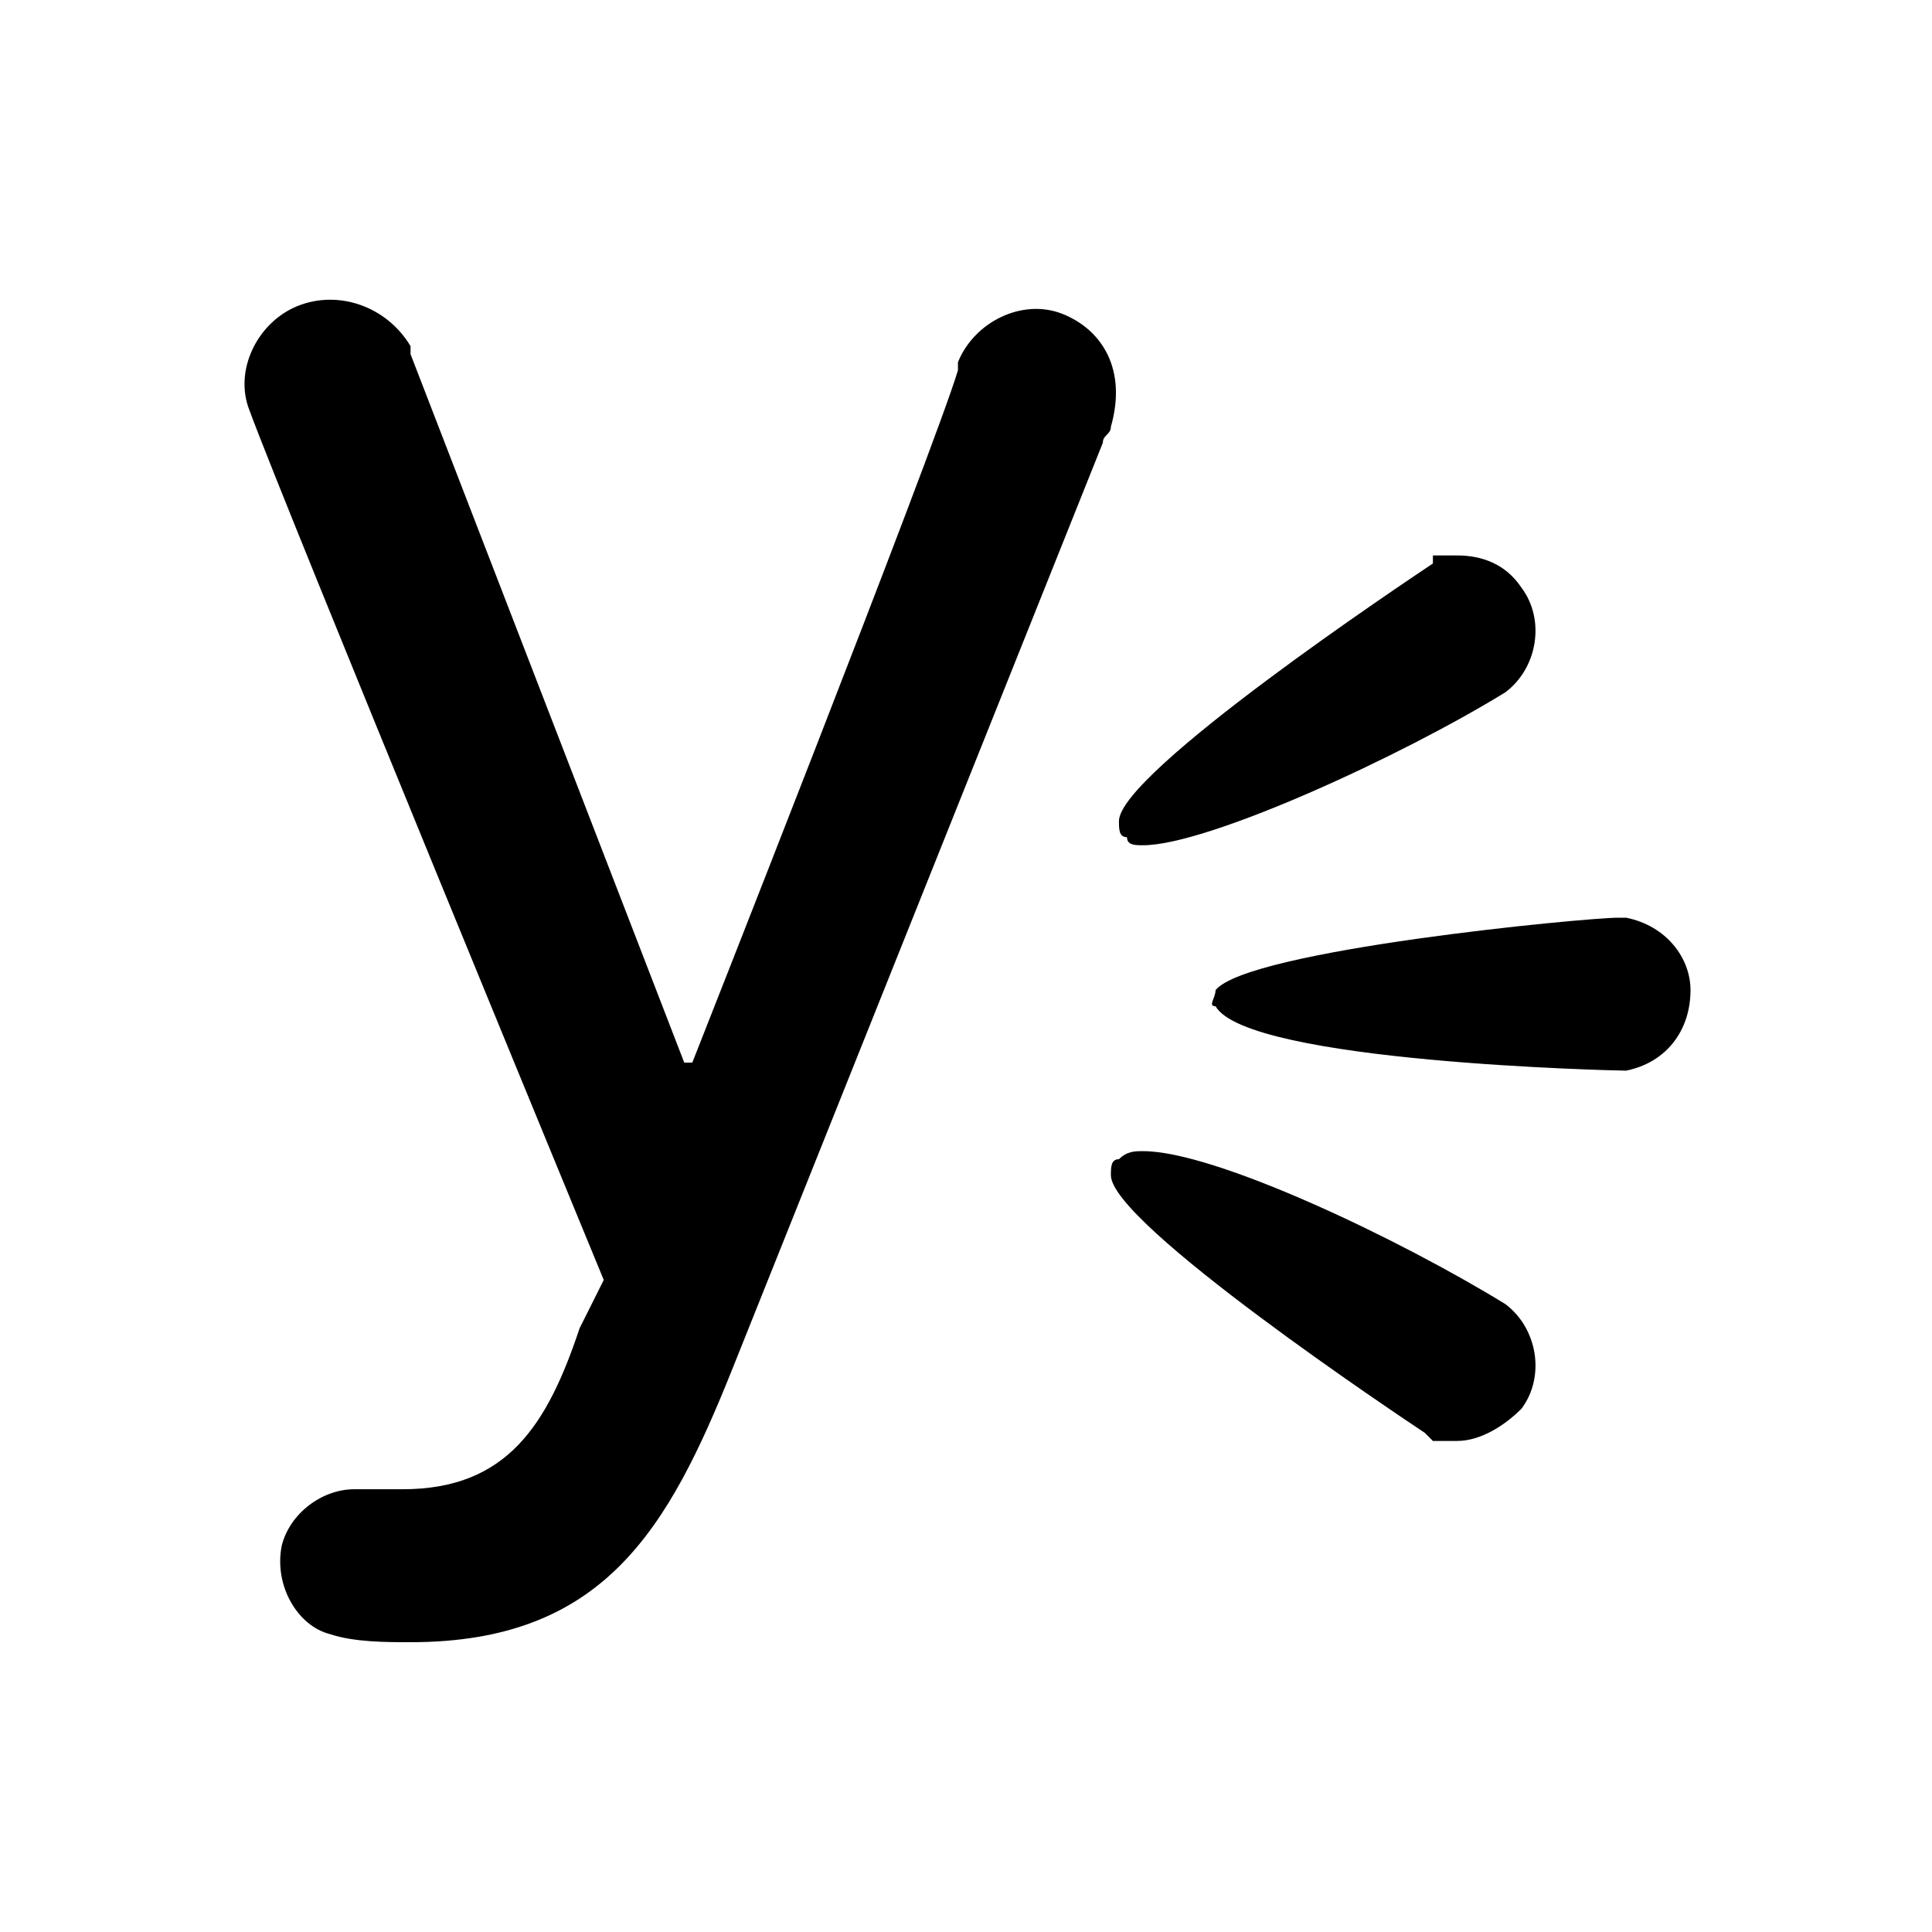 <svg class="icon feature__icon" xmlns="http://www.w3.org/2000/svg" viewBox="0 0 24 24" enable-background="new 0 0 24 24"><path d="M13.2 3.9c-.5-.2-1.1.1-1.3.6v.1c-.3 1-3.3 8.6-3.3 8.6h-.1L5.1 4.4v-.1c-.3-.5-.9-.7-1.4-.5-.5.2-.8.8-.6 1.3.4 1.1 4.4 10.8 4.4 10.8l-.3.6c-.4 1.2-.9 2-2.2 2h-.6c-.4 0-.8.3-.9.7-.1.5.2 1 .6 1.1.3.1.7.1 1 .1 2.4 0 3.2-1.4 4-3.4l4.6-11.5c0-.1.1-.1.1-.2.2-.7-.1-1.2-.6-1.4zM14.2 14.3c-.1 0-.2 0-.3.1-.1 0-.1.1-.1.2 0 .6 3.6 3 3.9 3.2l.1.1h.3c.3 0 .6-.2.8-.4.3-.4.2-1-.2-1.3-1.3-.8-3.6-1.9-4.5-1.9zM14.2 10.5c.8 0 3.2-1.1 4.5-1.9.4-.3.5-.9.2-1.3-.2-.3-.5-.4-.8-.4h-.3V7c-.3.2-3.9 2.6-3.9 3.2 0 .1 0 .2.1.2 0 .1.1.1.2.1zM20.2 11.4h-.1c-.4 0-4.6.4-5 .9 0 .1-.1.2 0 .2.4.7 5 .8 5.1.8.5-.1.8-.5.8-1 0-.4-.3-.8-.8-.9z"/></svg>